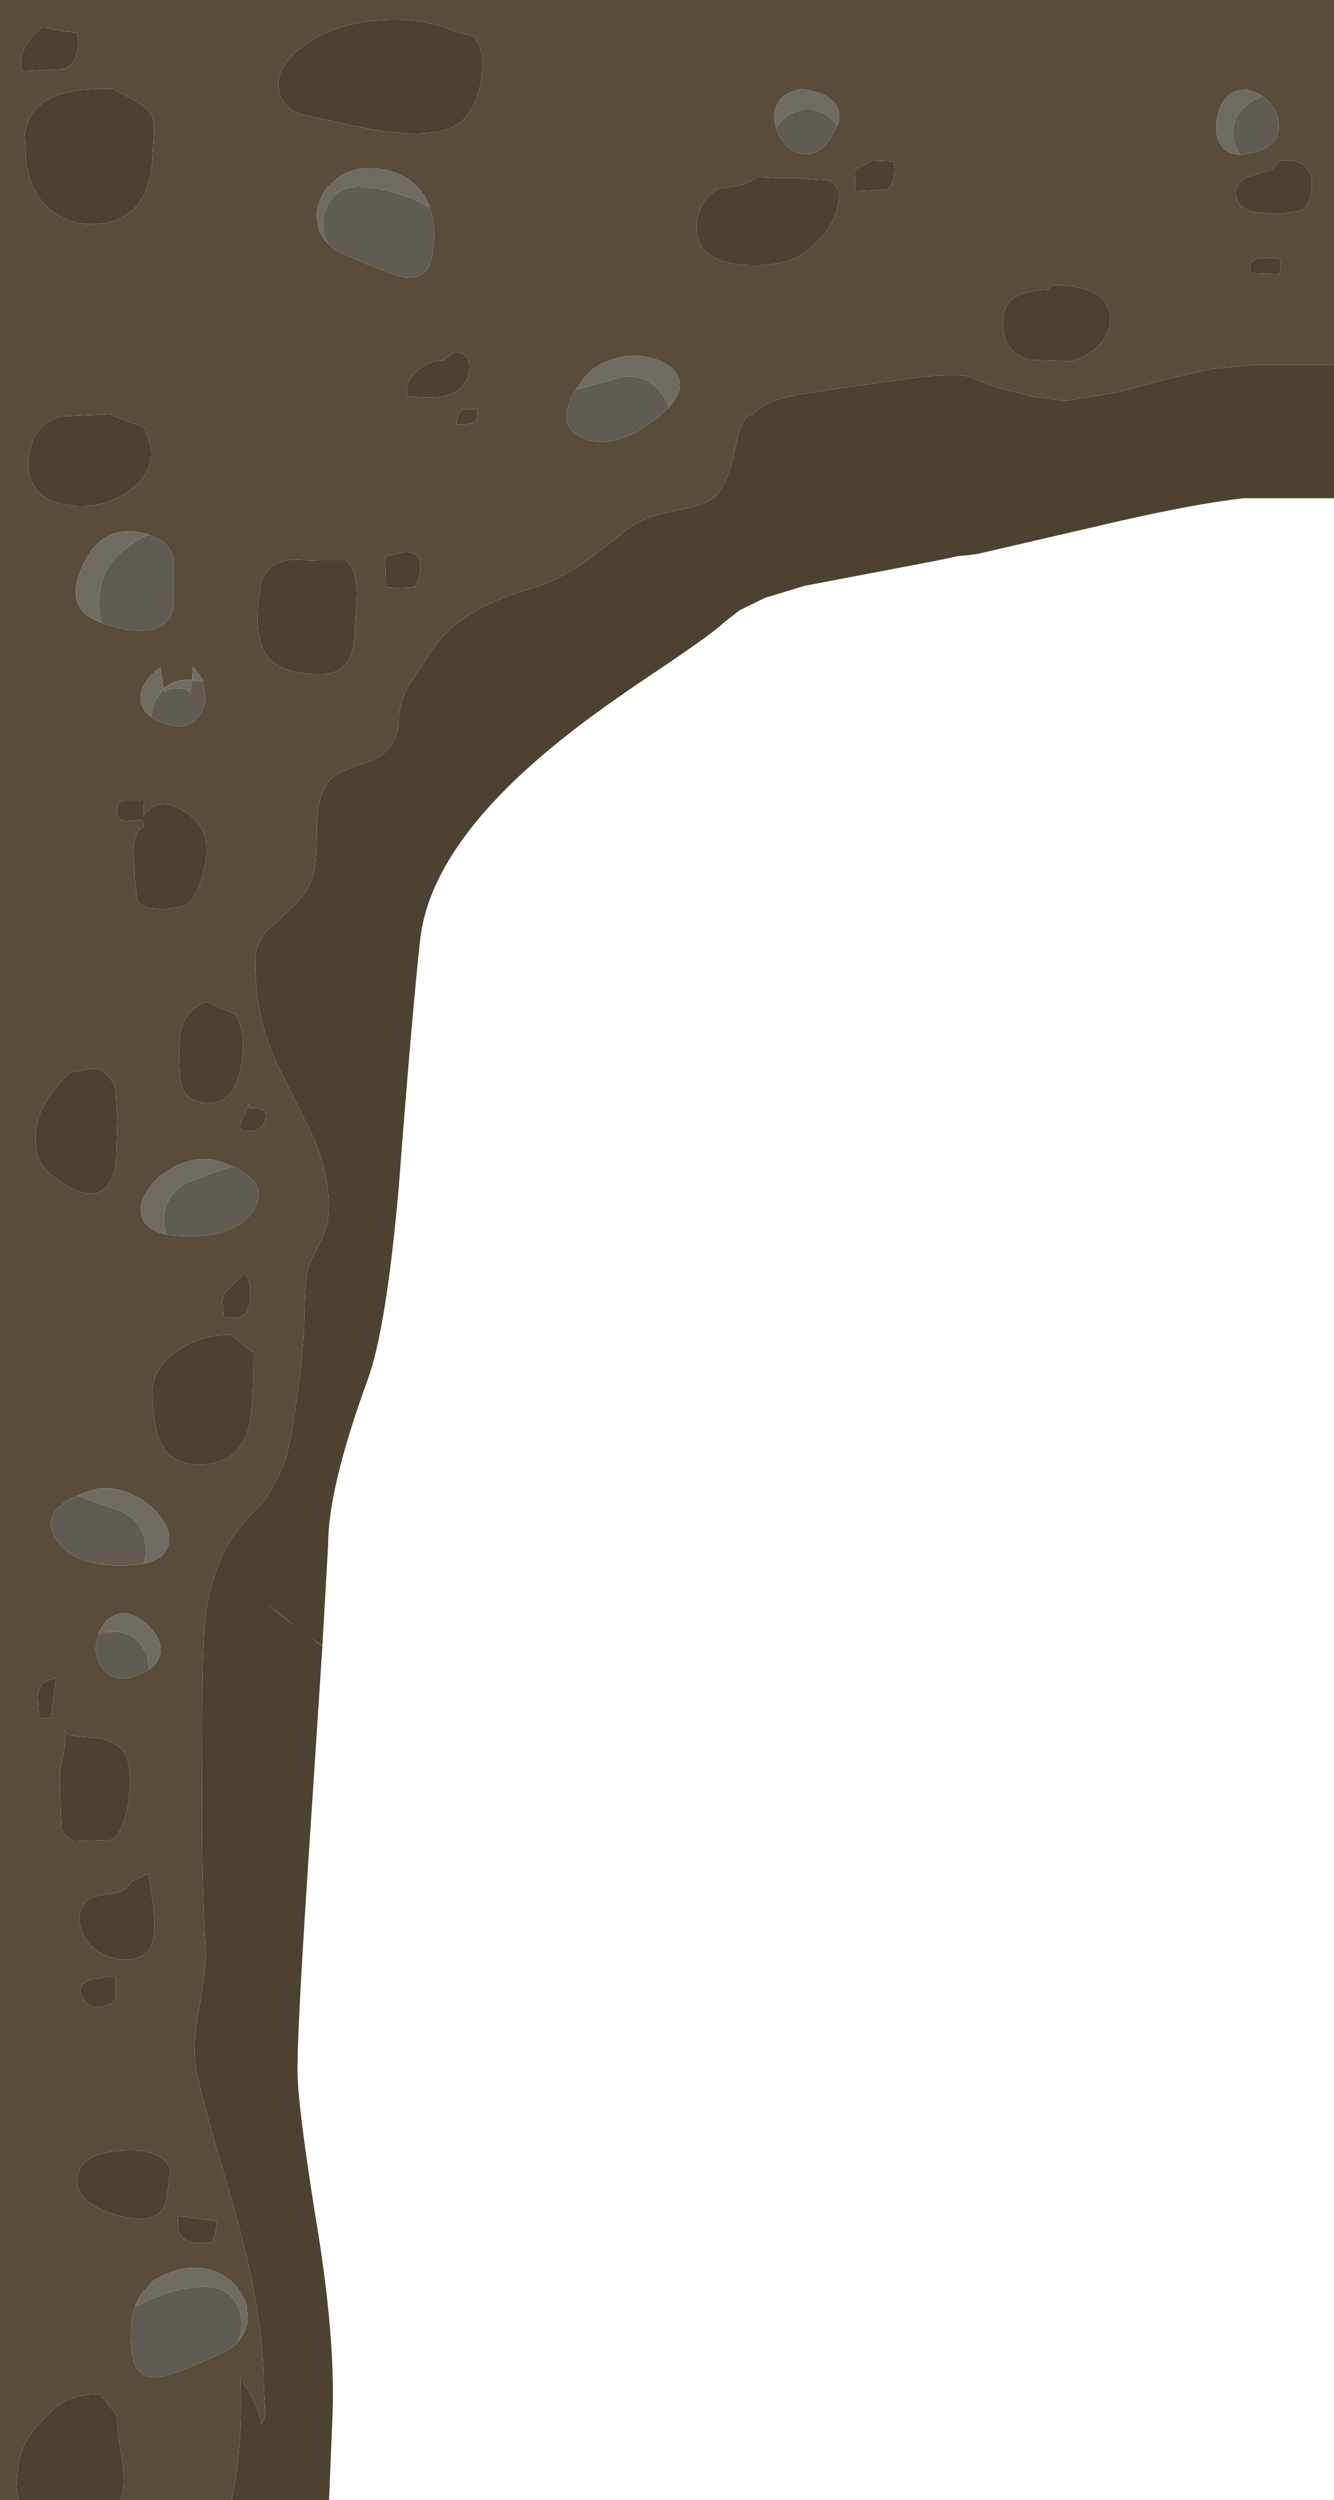 <?xml version="1.0" encoding="UTF-8" standalone="no"?>
<svg xmlns:xlink="http://www.w3.org/1999/xlink" height="281.0px" width="150.0px" xmlns="http://www.w3.org/2000/svg">
  <g transform="matrix(1.0, 0.0, 0.0, 1.0, 0.0, 0.0)">
    <use height="281.0" transform="matrix(1.0, 0.0, 0.0, 1.0, 0.0, 0.0)" width="150.0" xlink:href="#shape0"/>
  </g>
  <defs>
    <g id="shape0" transform="matrix(1.0, 0.0, 0.0, 1.0, 0.0, 0.0)">
      <path d="M147.45 21.55 Q147.2 23.15 146.4 23.65 L144.0 24.05 141.0 23.85 Q139.3 23.45 139.0 22.15 138.7 20.7 140.25 19.9 L143.0 19.05 144.0 18.05 Q145.9 17.85 146.8 18.75 147.75 19.65 147.45 21.55 M142.0 29.0 L143.5 29.0 Q143.95 29.0 144.05 29.6 L143.9 30.8 140.6 30.7 Q140.2 29.0 142.0 29.0 M113.8 33.65 Q114.95 32.7 117.85 32.55 L118.3 32.05 Q124.05 32.05 124.75 35.05 125.2 36.95 123.7 38.65 122.3 40.2 120.35 40.6 L115.8 40.45 Q113.3 39.75 112.9 37.55 112.35 34.85 113.8 33.65 M150.0 41.0 L150.0 56.0 139.8 56.0 Q134.5 56.6 125.7 58.6 L109.95 62.25 108.85 62.4 107.7 62.5 105.9 62.9 105.7 62.9 105.65 62.95 90.45 65.85 86.0 67.2 83.15 68.6 81.3 70.05 Q80.25 71.1 74.4 75.05 67.4 79.7 63.35 82.95 48.5 94.75 47.25 105.55 46.3 114.3 44.85 133.3 43.45 149.3 41.35 155.05 36.9 167.25 36.9 173.55 L36.9 173.6 36.25 185.0 34.85 184.0 36.25 185.05 34.5 211.85 Q33.45 228.05 33.45 232.65 33.45 236.6 35.6 249.9 37.7 262.6 37.4 271.25 L37.0 281.0 26.05 281.0 Q27.35 274.95 27.0 267.15 29.1 270.4 29.4 272.45 29.85 271.9 29.8 270.55 L29.65 268.45 Q29.7 263.5 28.45 257.0 27.65 252.65 25.35 244.9 22.9 236.7 22.1 232.85 21.55 230.2 22.35 225.9 23.25 221.0 23.1 218.95 22.75 213.25 22.7 205.05 L22.75 191.1 Q22.75 183.65 23.3 180.35 24.35 174.4 27.7 170.8 L29.9 168.4 Q31.2 166.35 31.9 164.55 32.6 162.75 33.25 158.0 34.25 151.2 34.25 146.85 34.35 143.7 34.65 142.55 34.85 141.8 35.95 139.75 36.8 138.05 36.9 136.8 37.3 132.95 35.35 128.05 L31.35 120.0 Q28.7 114.65 28.7 108.2 28.65 106.15 30.05 104.6 L33.05 101.8 Q34.8 100.1 35.3 98.05 35.6 96.7 35.6 93.5 35.6 89.55 36.9 87.9 37.7 86.9 39.75 86.2 42.15 85.4 42.85 84.9 44.75 83.45 44.8 81.15 44.9 78.8 45.95 77.05 L48.4 73.35 Q51.35 68.55 59.55 66.2 62.2 65.45 65.1 63.6 67.0 62.35 70.1 59.85 71.45 58.75 72.6 58.3 73.35 58.0 75.45 57.5 L77.95 56.95 Q79.5 56.55 80.25 55.95 81.75 54.65 82.6 50.7 L83.1 48.5 Q83.45 47.45 84.25 46.55 L84.5 46.75 84.95 46.3 Q86.4 44.95 89.75 44.35 L95.05 43.55 104.0 42.3 Q107.75 42.05 108.85 42.3 L110.75 43.05 112.65 43.7 116.25 44.6 119.8 45.05 125.65 44.1 131.45 42.55 136.3 41.45 141.1 41.0 147.1 41.0 147.25 40.95 147.25 41.0 150.0 41.0 M2.1 281.0 L1.85 279.6 2.0 277.75 Q2.25 274.85 3.85 273.05 5.95 270.65 7.05 270.0 8.55 269.1 11.25 269.05 L13.2 271.55 Q13.1 272.7 13.65 275.85 14.15 278.7 13.75 280.25 L13.7 280.35 13.6 281.0 2.1 281.0 M6.9 46.8 L12.25 46.55 16.2 48.05 Q18.35 52.4 14.6 55.1 11.1 57.6 6.8 56.6 4.5 56.05 3.65 54.3 2.85 52.7 3.45 50.3 4.15 47.45 6.9 46.8 M15.05 11.25 Q16.55 12.05 17.0 12.9 17.4 13.7 17.3 15.15 L17.15 17.5 Q17.05 20.7 15.7 22.7 14.15 24.9 11.15 25.15 7.85 25.45 5.55 23.5 3.35 21.55 2.95 18.15 L2.8 15.15 Q2.95 13.65 3.8 12.55 5.75 10.0 11.25 10.0 L12.75 10.0 15.05 11.25 M8.7 3.65 Q9.1 6.85 7.3 7.75 L2.45 8.0 Q2.05 6.65 2.9 5.15 3.6 3.85 4.85 3.05 L7.3 3.55 8.7 3.65 M53.2 4.05 Q54.6 5.55 54.15 8.75 53.7 11.8 52.15 13.4 49.25 16.45 37.8 13.7 L34.05 12.9 Q31.95 12.25 31.45 10.55 30.5 7.25 35.3 4.4 38.5 2.5 43.1 2.25 47.75 2.0 51.2 3.55 L53.2 4.05 M96.1 19.05 L98.1 18.05 100.5 18.15 Q100.8 20.6 99.7 21.3 L96.2 21.5 96.1 19.05 M78.85 23.25 Q79.5 21.9 80.85 21.2 L83.5 20.8 85.3 19.9 87.25 20.0 89.2 20.0 93.25 20.3 Q94.85 21.0 94.05 23.75 93.45 25.75 91.55 27.5 89.7 29.2 87.75 29.55 84.6 30.1 82.05 29.55 78.6 28.8 78.35 26.1 78.2 24.55 78.85 23.25 M35.9 63.0 L38.9 63.0 Q40.05 63.65 40.15 66.85 L39.85 71.75 Q39.65 74.7 37.7 75.5 36.15 76.1 32.95 75.45 30.4 74.9 29.5 72.75 28.8 71.1 29.0 68.15 L29.3 65.7 Q29.6 64.5 30.45 63.75 31.45 62.95 33.05 62.9 L35.9 63.0 M43.3 62.55 L45.3 62.05 Q47.05 61.9 47.25 63.3 47.4 64.4 46.7 65.95 45.15 66.15 43.4 66.0 L43.3 62.55 M52.8 41.35 Q52.7 42.85 51.7 43.7 50.05 45.1 45.85 44.5 45.35 43.1 46.9 41.7 48.3 40.45 49.75 40.55 L51.2 39.55 Q52.85 39.65 52.8 41.35 M53.7 46.0 L53.6 47.3 Q52.2 47.95 51.3 47.65 L51.55 46.55 Q51.8 46.0 52.2 46.0 L53.7 46.0 M28.0 124.05 L28.0 124.55 Q30.3 124.35 29.8 125.95 29.35 127.5 27.05 127.0 26.85 126.4 27.4 125.45 L28.0 124.05 M26.55 114.05 Q27.85 116.7 27.0 120.3 26.1 124.3 23.1 123.95 21.25 123.75 20.65 122.6 20.2 121.75 20.15 119.65 20.05 116.7 20.45 115.45 21.05 113.5 23.1 112.55 L26.55 114.05 M4.65 124.8 Q5.55 122.85 7.8 120.55 L10.75 120.05 Q12.5 120.7 13.0 122.45 L13.2 126.05 13.05 130.7 Q12.55 133.7 10.75 134.1 9.3 134.4 7.0 132.95 4.75 131.5 4.3 130.05 3.5 127.4 4.65 124.8 M14.15 92.3 Q13.35 92.2 13.2 91.4 12.95 90.0 14.2 90.0 L16.2 90.0 16.15 91.6 16.7 91.05 Q18.1 89.7 20.4 91.0 22.45 92.15 23.0 93.95 23.55 95.6 22.8 98.3 22.05 101.2 20.65 101.85 L18.7 102.2 16.65 102.05 Q15.6 101.7 15.4 101.05 L15.2 99.15 15.0 95.7 Q15.1 93.3 16.15 92.95 16.25 92.4 15.8 92.1 L15.7 92.15 14.15 92.3 M32.1 181.95 L33.1 182.7 32.1 181.9 30.0 180.2 32.1 181.95 M28.5 152.05 Q28.5 158.75 27.9 160.65 26.55 165.05 21.55 164.55 18.9 164.3 17.9 161.75 17.2 160.05 17.15 156.5 17.1 153.6 20.2 151.65 23.0 149.9 26.05 150.05 L28.5 152.05 M27.1 148.0 Q26.55 148.25 25.15 148.0 L25.0 146.4 Q25.05 145.5 25.55 145.05 L27.55 143.05 Q28.0 143.65 28.1 144.75 28.25 145.75 28.05 146.55 27.75 147.75 27.1 148.0 M13.9 241.7 Q18.55 241.45 19.15 244.05 L18.65 247.55 Q17.65 250.35 12.95 248.9 8.25 247.5 8.75 244.55 9.2 241.9 13.9 241.7 M11.7 225.45 Q10.3 225.8 9.6 224.95 8.25 223.25 10.15 222.5 L13.0 222.05 13.0 224.55 Q13.0 225.15 11.7 225.45 M17.2 218.05 Q16.8 219.75 15.1 220.15 13.6 220.45 11.8 219.75 10.05 219.0 9.25 217.1 8.4 215.05 9.75 213.65 10.3 213.1 12.4 212.85 14.25 212.65 14.7 211.55 L16.7 210.55 17.25 214.3 Q17.5 216.6 17.2 218.05 M7.3 194.55 L7.8 195.05 11.45 195.4 Q13.7 196.05 14.25 197.55 14.9 199.3 14.45 202.4 13.95 205.75 12.65 206.8 L8.25 206.95 Q7.15 206.3 6.9 205.55 L6.8 203.45 6.75 201.0 Q6.7 199.5 6.8 198.55 7.5 195.9 7.3 194.55 M6.3 188.55 L6.0 190.85 5.75 193.0 Q5.1 193.2 4.4 193.0 L4.25 190.95 Q4.3 189.65 4.85 189.05 L6.3 188.55 M20.0 250.05 L20.0 249.05 24.4 249.65 24.25 250.8 23.9 252.0 Q20.0 252.55 20.0 250.05" fill="#4d4232" fill-rule="evenodd" stroke="none"/>
      <path d="M147.45 21.55 Q147.75 19.65 146.8 18.75 145.9 17.85 144.0 18.05 L143.0 19.05 140.25 19.9 Q138.7 20.7 139.0 22.15 139.3 23.45 141.0 23.85 L144.0 24.05 146.4 23.65 Q147.2 23.15 147.45 21.55 M142.05 10.9 L141.65 10.6 141.55 10.6 141.2 10.4 141.15 10.35 140.25 10.1 139.25 10.15 139.15 10.2 138.8 10.3 138.25 10.6 137.8 11.05 137.3 11.8 136.9 12.95 136.75 13.85 136.75 14.7 136.9 15.6 137.05 15.85 137.15 16.1 137.45 16.55 137.65 16.75 138.15 17.1 138.7 17.3 139.4 17.4 139.45 17.4 141.2 17.1 Q143.75 16.35 143.8 14.2 143.8 12.25 142.05 10.9 M113.8 33.65 Q112.35 34.85 112.9 37.55 113.3 39.75 115.8 40.45 L120.35 40.6 Q122.3 40.2 123.7 38.65 125.2 36.95 124.75 35.05 124.05 32.05 118.3 32.05 L117.85 32.55 Q114.95 32.7 113.8 33.65 M142.0 29.0 Q140.2 29.0 140.6 30.7 L143.9 30.8 144.05 29.6 Q143.95 29.0 143.5 29.0 L142.0 29.0 M150.0 41.0 L147.25 41.0 147.25 40.95 147.1 41.0 141.1 41.0 136.3 41.45 131.45 42.55 125.65 44.1 119.8 45.05 116.25 44.6 112.65 43.7 110.75 43.05 108.85 42.3 Q107.75 42.05 104.0 42.3 L95.05 43.55 89.75 44.35 Q86.4 44.95 84.95 46.3 L84.5 46.75 84.25 46.55 Q83.45 47.45 83.1 48.5 L82.6 50.7 Q81.75 54.65 80.25 55.95 79.5 56.55 77.95 56.95 L75.45 57.5 Q73.35 58.0 72.6 58.3 71.45 58.75 70.1 59.85 67.0 62.35 65.1 63.6 62.2 65.45 59.55 66.2 51.35 68.55 48.4 73.35 L45.95 77.05 Q44.9 78.8 44.8 81.15 44.75 83.45 42.85 84.9 42.15 85.4 39.75 86.2 37.7 86.9 36.9 87.9 35.6 89.55 35.6 93.5 35.6 96.7 35.3 98.05 34.8 100.1 33.05 101.8 L30.05 104.6 Q28.65 106.15 28.7 108.2 28.7 114.65 31.35 120.0 L35.35 128.05 Q37.3 132.95 36.9 136.8 36.8 138.05 35.95 139.75 34.85 141.8 34.65 142.55 34.35 143.7 34.25 146.85 34.25 151.2 33.25 158.0 32.6 162.75 31.9 164.55 31.2 166.35 29.9 168.4 L27.7 170.8 Q24.35 174.4 23.3 180.35 22.75 183.65 22.75 191.1 L22.7 205.05 Q22.75 213.25 23.1 218.95 23.25 221.0 22.35 225.9 21.55 230.2 22.1 232.85 22.9 236.7 25.35 244.9 27.65 252.65 28.45 257.0 29.7 263.5 29.65 268.45 L29.8 270.55 Q29.85 271.9 29.4 272.45 29.1 270.4 27.0 267.15 27.35 274.95 26.05 281.0 L13.6 281.0 13.7 280.35 13.75 280.25 Q14.15 278.7 13.65 275.85 13.1 272.7 13.2 271.55 L11.25 269.05 Q8.55 269.1 7.05 270.0 5.95 270.65 3.85 273.05 2.25 274.85 2.0 277.75 L1.85 279.6 2.1 281.0 0.0 281.0 0.0 0.0 150.0 0.0 150.0 41.0 M36.25 185.05 L34.85 184.0 36.25 185.0 36.25 185.05 M8.7 3.65 L7.3 3.55 4.85 3.05 Q3.6 3.85 2.9 5.15 2.05 6.65 2.45 8.0 L7.3 7.75 Q9.1 6.85 8.7 3.65 M15.05 11.25 L12.75 10.0 11.25 10.0 Q5.75 10.0 3.8 12.55 2.95 13.65 2.8 15.15 L2.95 18.15 Q3.35 21.55 5.55 23.5 7.85 25.45 11.15 25.15 14.15 24.9 15.7 22.7 17.05 20.7 17.15 17.5 L17.3 15.15 Q17.4 13.7 17.0 12.9 16.55 12.05 15.05 11.25 M6.9 46.8 Q4.15 47.45 3.45 50.3 2.85 52.7 3.65 54.3 4.5 56.05 6.8 56.6 11.1 57.6 14.6 55.1 18.35 52.4 16.2 48.05 L12.25 46.55 6.9 46.8 M15.3 60.8 Q16.0 60.35 16.75 60.05 L15.15 59.75 Q11.05 59.3 9.15 63.9 7.2 68.55 11.35 69.95 L11.4 70.0 Q15.5 71.4 17.6 70.6 19.55 69.9 19.55 67.4 L19.55 62.85 Q19.05 60.8 16.7 60.1 15.95 60.4 15.3 60.8 M18.4 77.4 L18.25 76.35 18.05 75.0 17.6 75.3 17.6 75.35 17.15 75.75 16.8 76.15 16.75 76.15 Q14.95 78.4 16.5 80.15 17.3 80.95 18.6 81.35 21.15 82.2 22.4 80.45 23.5 78.9 22.8 76.75 L21.6 76.45 21.6 76.4 22.9 76.6 22.7 76.25 22.65 76.2 22.45 75.85 22.4 75.8 21.8 75.05 21.7 75.0 21.6 76.4 21.2 76.4 21.1 76.4 Q19.5 76.4 18.4 77.4 M94.15 14.15 L94.35 13.5 Q94.5 12.35 93.75 11.45 L93.35 11.1 Q92.9 10.7 91.9 10.35 L91.85 10.35 91.35 10.25 91.3 10.2 90.75 10.15 90.7 10.05 90.2 10.0 89.7 10.1 89.65 10.15 89.2 10.25 89.1 10.3 88.75 10.4 88.7 10.45 88.3 10.65 87.85 11.05 87.6 11.35 87.35 11.85 87.3 11.9 87.2 12.25 87.1 12.4 87.0 12.8 87.0 13.3 87.05 13.35 87.1 13.8 87.15 13.85 87.25 14.35 Q87.9 16.5 89.7 17.15 91.7 17.9 93.3 15.7 L94.15 14.15 M78.85 23.25 Q78.2 24.55 78.35 26.1 78.6 28.8 82.05 29.55 84.6 30.1 87.75 29.55 89.7 29.2 91.55 27.5 93.45 25.75 94.05 23.75 94.85 21.0 93.25 20.3 L89.2 20.0 87.25 20.0 85.3 19.9 83.5 20.8 80.85 21.2 Q79.5 21.9 78.85 23.25 M96.1 19.05 L96.2 21.5 99.7 21.3 Q100.8 20.6 100.5 18.15 L98.1 18.05 96.1 19.05 M53.2 4.05 L51.2 3.55 Q47.75 2.0 43.1 2.25 38.5 2.5 35.3 4.4 30.5 7.25 31.45 10.55 31.95 12.25 34.05 12.9 L37.8 13.7 Q49.25 16.45 52.15 13.4 53.7 11.8 54.15 8.75 54.6 5.55 53.2 4.05 M47.95 22.5 Q47.4 21.3 46.3 20.45 L46.15 20.3 45.35 19.8 44.45 19.4 43.45 19.1 42.3 18.9 40.9 18.9 40.25 19.0 38.95 19.4 38.15 19.85 36.85 21.0 36.4 21.65 36.0 22.45 35.65 23.55 35.6 24.0 35.6 24.35 35.9 25.95 36.3 26.65 36.75 27.25 36.8 27.35 36.85 27.35 Q37.45 28.05 38.55 28.5 43.95 30.95 45.5 31.15 48.2 31.55 48.65 28.5 49.25 24.15 47.55 21.75 L47.95 22.5 M53.7 46.0 L52.2 46.0 Q51.8 46.0 51.55 46.55 L51.3 47.65 Q52.2 47.95 53.6 47.3 L53.7 46.0 M52.8 41.35 Q52.85 39.65 51.2 39.55 L49.75 40.55 Q48.3 40.45 46.9 41.7 45.35 43.1 45.85 44.5 50.05 45.1 51.7 43.7 52.7 42.85 52.8 41.35 M43.3 62.55 L43.4 66.0 Q45.15 66.15 46.7 65.95 47.4 64.4 47.25 63.3 47.05 61.9 45.3 62.05 L43.3 62.55 M35.9 63.0 L33.05 62.9 Q31.45 62.95 30.45 63.75 29.6 64.5 29.3 65.7 L29.0 68.15 Q28.8 71.1 29.5 72.75 30.4 74.9 32.95 75.45 36.15 76.1 37.7 75.5 39.65 74.7 39.85 71.75 L40.15 66.85 Q40.05 63.65 38.9 63.0 L35.9 63.0 M64.75 43.8 L65.05 43.3 Q62.05 47.9 65.7 49.3 69.3 50.7 74.3 46.65 L75.2 45.8 75.6 45.3 Q76.9 43.65 76.2 42.25 75.55 40.95 73.65 40.35 L73.6 40.35 73.2 40.2 73.1 40.2 72.75 40.1 72.55 40.1 72.0 40.0 70.85 40.0 70.6 40.05 70.3 40.05 69.45 40.2 69.15 40.3 68.9 40.35 67.5 40.95 67.25 41.1 67.0 41.3 66.75 41.4 66.5 41.65 66.3 41.8 65.85 42.25 64.75 43.8 M26.55 114.05 L23.1 112.55 Q21.05 113.5 20.45 115.45 20.05 116.7 20.15 119.65 20.2 121.75 20.65 122.6 21.25 123.75 23.1 123.95 26.1 124.3 27.0 120.3 27.85 116.7 26.55 114.05 M28.0 124.05 L27.4 125.45 Q26.85 126.4 27.05 127.0 29.35 127.5 29.8 125.95 30.3 124.35 28.0 124.55 L28.0 124.05 M26.15 131.1 L24.95 130.6 23.75 130.3 22.3 130.3 21.35 130.45 20.8 130.65 20.55 130.7 20.25 130.85 19.7 131.05 18.3 131.95 17.85 132.3 17.15 133.0 16.9 133.35 Q15.55 135.05 15.9 136.55 16.25 138.2 18.7 138.75 L19.9 138.9 Q26.25 139.35 28.45 136.1 30.5 133.05 26.15 131.1 M27.1 148.0 Q27.75 147.75 28.05 146.55 28.25 145.75 28.1 144.75 28.0 143.65 27.55 143.05 L25.55 145.05 Q25.05 145.5 25.0 146.4 L25.15 148.0 Q26.55 148.25 27.1 148.0 M28.5 152.05 L26.05 150.05 Q23.0 149.9 20.2 151.65 17.1 153.6 17.15 156.5 17.2 160.05 17.9 161.75 18.9 164.3 21.55 164.55 26.55 165.05 27.9 160.65 28.5 158.75 28.5 152.05 M32.1 181.95 L30.0 180.2 32.1 181.9 33.1 182.7 32.1 181.95 M14.15 92.3 L15.7 92.15 15.8 92.1 Q16.25 92.4 16.15 92.95 15.1 93.3 15.0 95.7 L15.2 99.15 15.4 101.05 Q15.6 101.7 16.65 102.05 L18.7 102.2 20.65 101.85 Q22.05 101.2 22.8 98.3 23.55 95.6 23.0 93.95 22.45 92.15 20.4 91.0 18.1 89.7 16.7 91.05 L16.15 91.6 16.2 90.0 14.2 90.0 Q12.95 90.0 13.2 91.4 13.35 92.2 14.15 92.3 M4.65 124.8 Q3.5 127.4 4.3 130.05 4.75 131.5 7.0 132.95 9.3 134.4 10.75 134.1 12.55 133.7 13.05 130.7 L13.2 126.05 13.0 122.45 Q12.5 120.7 10.75 120.05 L7.8 120.55 Q5.55 122.85 4.65 124.8 M16.15 175.75 Q18.6 175.2 18.95 173.55 19.3 172.05 17.95 170.35 L17.65 170.0 17.6 169.9 17.35 169.65 17.2 169.55 16.8 169.15 15.9 168.5 14.3 167.7 14.05 167.65 13.5 167.45 12.55 167.3 11.1 167.3 9.9 167.6 8.7 168.1 9.25 167.85 Q4.2 169.85 6.35 173.1 8.55 176.35 14.95 175.9 L16.15 175.75 M17.25 187.25 L17.3 187.15 17.35 187.15 Q18.9 185.4 17.1 183.15 L17.05 183.15 16.65 182.7 16.25 182.35 16.25 182.3 15.4 181.75 14.9 181.5 14.85 181.5 14.45 181.4 14.4 181.35 13.5 181.35 13.0 181.5 12.5 181.75 12.45 181.8 12.15 182.0 12.05 182.05 11.5 182.8 11.45 182.85 11.25 183.2 11.2 183.25 11.0 183.75 Q11.15 183.4 12.65 183.4 L11.05 183.75 Q10.35 185.9 11.45 187.45 12.7 189.2 15.25 188.35 16.55 187.95 17.35 187.15 L17.25 187.25 M16.85 187.55 L16.95 187.5 16.85 187.55 M6.3 188.55 L4.85 189.05 Q4.3 189.65 4.25 190.95 L4.4 193.0 Q5.1 193.2 5.75 193.0 L6.0 190.85 6.3 188.55 M7.3 194.55 Q7.5 195.9 6.8 198.55 6.7 199.5 6.75 201.0 L6.8 203.45 6.9 205.55 Q7.15 206.3 8.25 206.95 L12.65 206.8 Q13.95 205.75 14.45 202.4 14.9 199.3 14.25 197.55 13.7 196.05 11.45 195.4 L7.8 195.05 7.3 194.55 M17.2 218.05 Q17.5 216.6 17.25 214.3 L16.7 210.55 14.7 211.55 Q14.25 212.65 12.4 212.85 10.3 213.1 9.75 213.65 8.4 215.05 9.25 217.1 10.05 219.0 11.8 219.75 13.6 220.45 15.1 220.15 16.8 219.75 17.2 218.05 M11.7 225.45 Q13.0 225.15 13.0 224.55 L13.0 222.05 10.15 222.5 Q8.25 223.25 9.6 224.95 10.3 225.8 11.7 225.45 M13.9 241.7 Q9.2 241.9 8.75 244.55 8.25 247.5 12.95 248.9 17.65 250.35 18.65 247.55 L19.15 244.05 Q18.55 241.45 13.9 241.7 M26.7 263.25 L27.15 262.65 27.55 261.95 27.8 261.15 27.85 260.8 27.75 259.2 27.55 258.7 27.5 258.45 27.05 257.65 26.6 257.0 26.0 256.4 25.0 255.65 24.5 255.4 23.2 255.0 22.55 254.9 21.15 254.9 20.0 255.1 18.15 255.8 17.3 256.3 17.15 256.45 15.95 257.75 Q14.25 260.2 14.85 264.5 15.25 267.55 18.0 267.15 19.5 266.95 24.9 264.5 25.95 264.05 26.65 263.35 L26.7 263.25 M20.0 250.05 Q20.0 252.55 23.9 252.0 L24.25 250.8 24.4 249.65 20.0 249.05 20.0 250.05" fill="#5a4c3a" fill-rule="evenodd" stroke="none"/>
      <path d="M139.45 17.4 L139.4 17.4 138.7 17.3 138.15 17.1 137.65 16.75 137.45 16.55 137.15 16.1 137.05 15.85 136.9 15.6 136.75 14.7 136.75 13.85 136.9 12.95 137.3 11.8 137.8 11.05 138.25 10.6 138.8 10.3 139.15 10.2 139.25 10.15 140.25 10.1 141.15 10.35 141.2 10.4 141.55 10.6 141.65 10.6 142.05 10.9 Q141.2 11.05 140.45 11.6 138.9 12.7 138.7 14.4 138.5 15.95 139.45 17.4 M11.4 70.0 L11.35 69.95 Q7.2 68.55 9.15 63.9 11.05 59.3 15.15 59.75 L16.75 60.05 Q16.0 60.35 15.3 60.8 L13.35 62.3 12.5 63.3 12.4 63.4 Q10.6 66.05 11.4 70.0 M16.5 80.15 Q14.95 78.4 16.75 76.15 L16.8 76.15 17.15 75.75 17.6 75.35 17.6 75.3 18.05 75.0 18.25 76.35 18.4 77.4 18.4 77.45 18.15 77.7 17.35 78.9 17.0 80.35 17.0 80.45 17.0 80.55 16.5 80.15 M21.1 76.4 L21.2 76.4 21.6 76.4 21.7 75.0 21.8 75.05 22.4 75.8 22.45 75.85 22.65 76.2 22.7 76.25 22.9 76.6 21.6 76.4 21.6 76.45 21.4 77.8 21.35 77.75 20.85 77.5 20.35 77.35 19.45 77.35 19.4 77.4 19.0 77.5 18.95 77.5 18.45 77.75 18.4 77.45 Q19.45 76.45 21.1 76.4 M87.25 14.35 L87.15 13.85 87.1 13.8 87.05 13.35 87.0 13.3 87.0 12.8 87.1 12.4 87.2 12.25 87.3 11.9 87.35 11.85 87.6 11.35 87.85 11.05 88.3 10.65 88.7 10.45 88.75 10.4 89.1 10.3 89.2 10.25 89.65 10.15 89.7 10.1 90.2 10.0 90.7 10.05 90.75 10.15 91.3 10.2 91.35 10.25 91.85 10.35 91.9 10.35 Q92.9 10.7 93.35 11.1 L93.75 11.45 Q94.5 12.35 94.35 13.5 L94.15 14.15 Q93.2 12.75 91.7 12.4 90.0 12.0 88.45 13.1 87.75 13.6 87.25 14.35 M36.85 27.35 L36.8 27.35 36.75 27.25 36.3 26.65 35.9 25.95 35.6 24.35 35.6 24.0 35.65 23.55 36.0 22.45 36.4 21.65 36.85 21.0 38.15 19.85 38.95 19.4 40.25 19.0 40.9 18.9 42.3 18.9 43.45 19.1 44.45 19.4 45.35 19.8 46.15 20.3 46.3 20.45 Q47.4 21.3 47.95 22.5 L48.25 23.3 Q44.4 21.15 40.45 21.0 37.85 20.95 36.8 23.15 35.8 25.25 36.85 27.35 M75.2 45.8 Q74.65 44.1 73.25 43.1 71.65 42.0 69.7 42.45 L64.75 43.8 65.85 42.25 66.3 41.8 66.5 41.65 66.75 41.4 67.0 41.3 67.25 41.1 67.5 40.95 68.9 40.35 69.15 40.3 69.45 40.2 70.3 40.05 70.6 40.05 70.85 40.0 72.0 40.0 72.55 40.1 72.75 40.1 73.1 40.2 73.2 40.2 73.6 40.35 73.65 40.35 Q75.55 40.95 76.2 42.25 76.9 43.65 75.6 45.3 L75.2 45.8 M18.7 138.75 Q16.25 138.2 15.9 136.55 15.55 135.05 16.9 133.35 L17.15 133.0 17.85 132.3 18.3 131.95 19.7 131.05 20.25 130.85 20.55 130.7 20.8 130.65 21.35 130.45 22.3 130.3 23.75 130.3 24.95 130.6 26.15 131.1 Q24.0 131.75 21.3 132.85 19.45 133.6 18.75 135.4 18.15 137.0 18.7 138.75 M8.7 168.1 L9.9 167.6 11.1 167.3 12.55 167.3 13.5 167.45 14.05 167.65 14.3 167.7 15.9 168.5 16.8 169.15 17.2 169.55 17.35 169.65 17.6 169.9 17.65 170.0 17.95 170.35 Q19.3 172.05 18.95 173.55 18.6 175.2 16.15 175.75 16.7 174.0 16.05 172.4 15.4 170.6 13.55 169.85 L8.7 168.1 M12.65 183.4 Q11.15 183.4 11.0 183.75 L11.2 183.25 11.25 183.2 11.45 182.85 11.5 182.8 12.05 182.05 12.15 182.0 12.45 181.8 12.5 181.75 13.0 181.5 13.5 181.35 14.4 181.35 14.45 181.4 14.85 181.5 14.9 181.5 15.4 181.75 16.25 182.3 16.25 182.35 16.65 182.7 17.05 183.15 17.1 183.15 Q18.9 185.4 17.35 187.15 L17.3 187.15 17.25 187.25 16.95 187.5 16.85 187.55 16.8 187.55 16.55 186.0 15.75 184.7 Q14.65 183.4 12.75 183.4 L12.65 183.4 M15.95 257.75 L17.15 256.45 17.3 256.3 18.15 255.8 20.0 255.1 21.15 254.9 22.55 254.9 23.2 255.0 24.5 255.4 25.0 255.65 26.0 256.4 26.6 257.0 27.05 257.65 27.5 258.45 27.55 258.7 27.75 259.2 27.85 260.8 27.8 261.15 27.55 261.95 27.15 262.65 26.7 263.25 Q27.65 261.2 26.7 259.15 25.6 256.95 23.0 257.0 19.05 257.15 15.2 259.3 15.5 258.45 15.95 257.75" fill="#6f6b60" fill-rule="evenodd" stroke="none"/>
      <path d="M139.45 17.4 Q138.5 15.95 138.7 14.4 138.9 12.7 140.45 11.6 141.2 11.05 142.05 10.9 143.8 12.25 143.8 14.2 143.75 16.35 141.2 17.1 L139.45 17.4 M11.4 70.0 Q10.6 66.05 12.4 63.4 L12.5 63.3 13.35 62.3 15.3 60.8 Q15.95 60.4 16.7 60.1 19.05 60.8 19.55 62.85 L19.55 67.4 Q19.55 69.9 17.6 70.6 15.5 71.4 11.4 70.0 M16.5 80.15 L17.0 80.55 17.0 80.45 17.0 80.35 17.35 78.9 18.15 77.7 18.4 77.45 18.4 77.4 Q19.5 76.4 21.1 76.4 19.45 76.45 18.4 77.45 L18.45 77.75 18.95 77.5 19.0 77.5 19.4 77.4 19.45 77.35 20.35 77.35 20.85 77.5 21.35 77.75 21.4 77.8 21.6 76.45 22.8 76.75 Q23.5 78.9 22.4 80.45 21.15 82.2 18.6 81.35 17.3 80.95 16.5 80.15 M87.25 14.35 Q87.75 13.6 88.45 13.1 90.0 12.0 91.7 12.4 93.2 12.75 94.15 14.15 L93.3 15.7 Q91.7 17.9 89.7 17.15 87.9 16.5 87.25 14.35 M36.85 27.35 Q35.8 25.25 36.8 23.15 37.85 20.95 40.45 21.0 44.4 21.15 48.25 23.3 L47.95 22.5 47.55 21.75 Q49.25 24.15 48.65 28.5 48.2 31.55 45.5 31.15 43.95 30.95 38.55 28.5 37.45 28.05 36.85 27.35 M75.2 45.8 L74.3 46.65 Q69.3 50.7 65.7 49.3 62.05 47.9 65.05 43.3 L64.75 43.8 69.7 42.45 Q71.65 42.0 73.25 43.1 74.65 44.1 75.2 45.8 M18.7 138.75 Q18.15 137.0 18.75 135.4 19.45 133.6 21.3 132.85 24.0 131.75 26.15 131.1 30.5 133.05 28.45 136.1 26.25 139.35 19.9 138.9 L18.7 138.75 M8.7 168.1 L13.55 169.85 Q15.4 170.6 16.05 172.4 16.7 174.0 16.15 175.75 L14.95 175.9 Q8.55 176.35 6.35 173.1 4.2 169.85 9.25 167.85 L8.7 168.1 M12.65 183.4 L12.75 183.4 Q14.65 183.4 15.75 184.7 L16.55 186.0 16.8 187.55 16.85 187.55 16.95 187.5 17.25 187.25 17.35 187.15 Q16.55 187.95 15.25 188.35 12.7 189.2 11.45 187.45 10.35 185.9 11.05 183.75 L12.65 183.4 M15.95 257.75 Q15.5 258.45 15.2 259.3 19.05 257.15 23.0 257.0 25.6 256.95 26.7 259.15 27.65 261.2 26.7 263.25 L26.65 263.35 Q25.95 264.05 24.9 264.5 19.5 266.95 18.0 267.15 15.25 267.55 14.85 264.5 14.25 260.2 15.95 257.75" fill="#605c54" fill-rule="evenodd" stroke="none"/>
    </g>
  </defs>
</svg>
